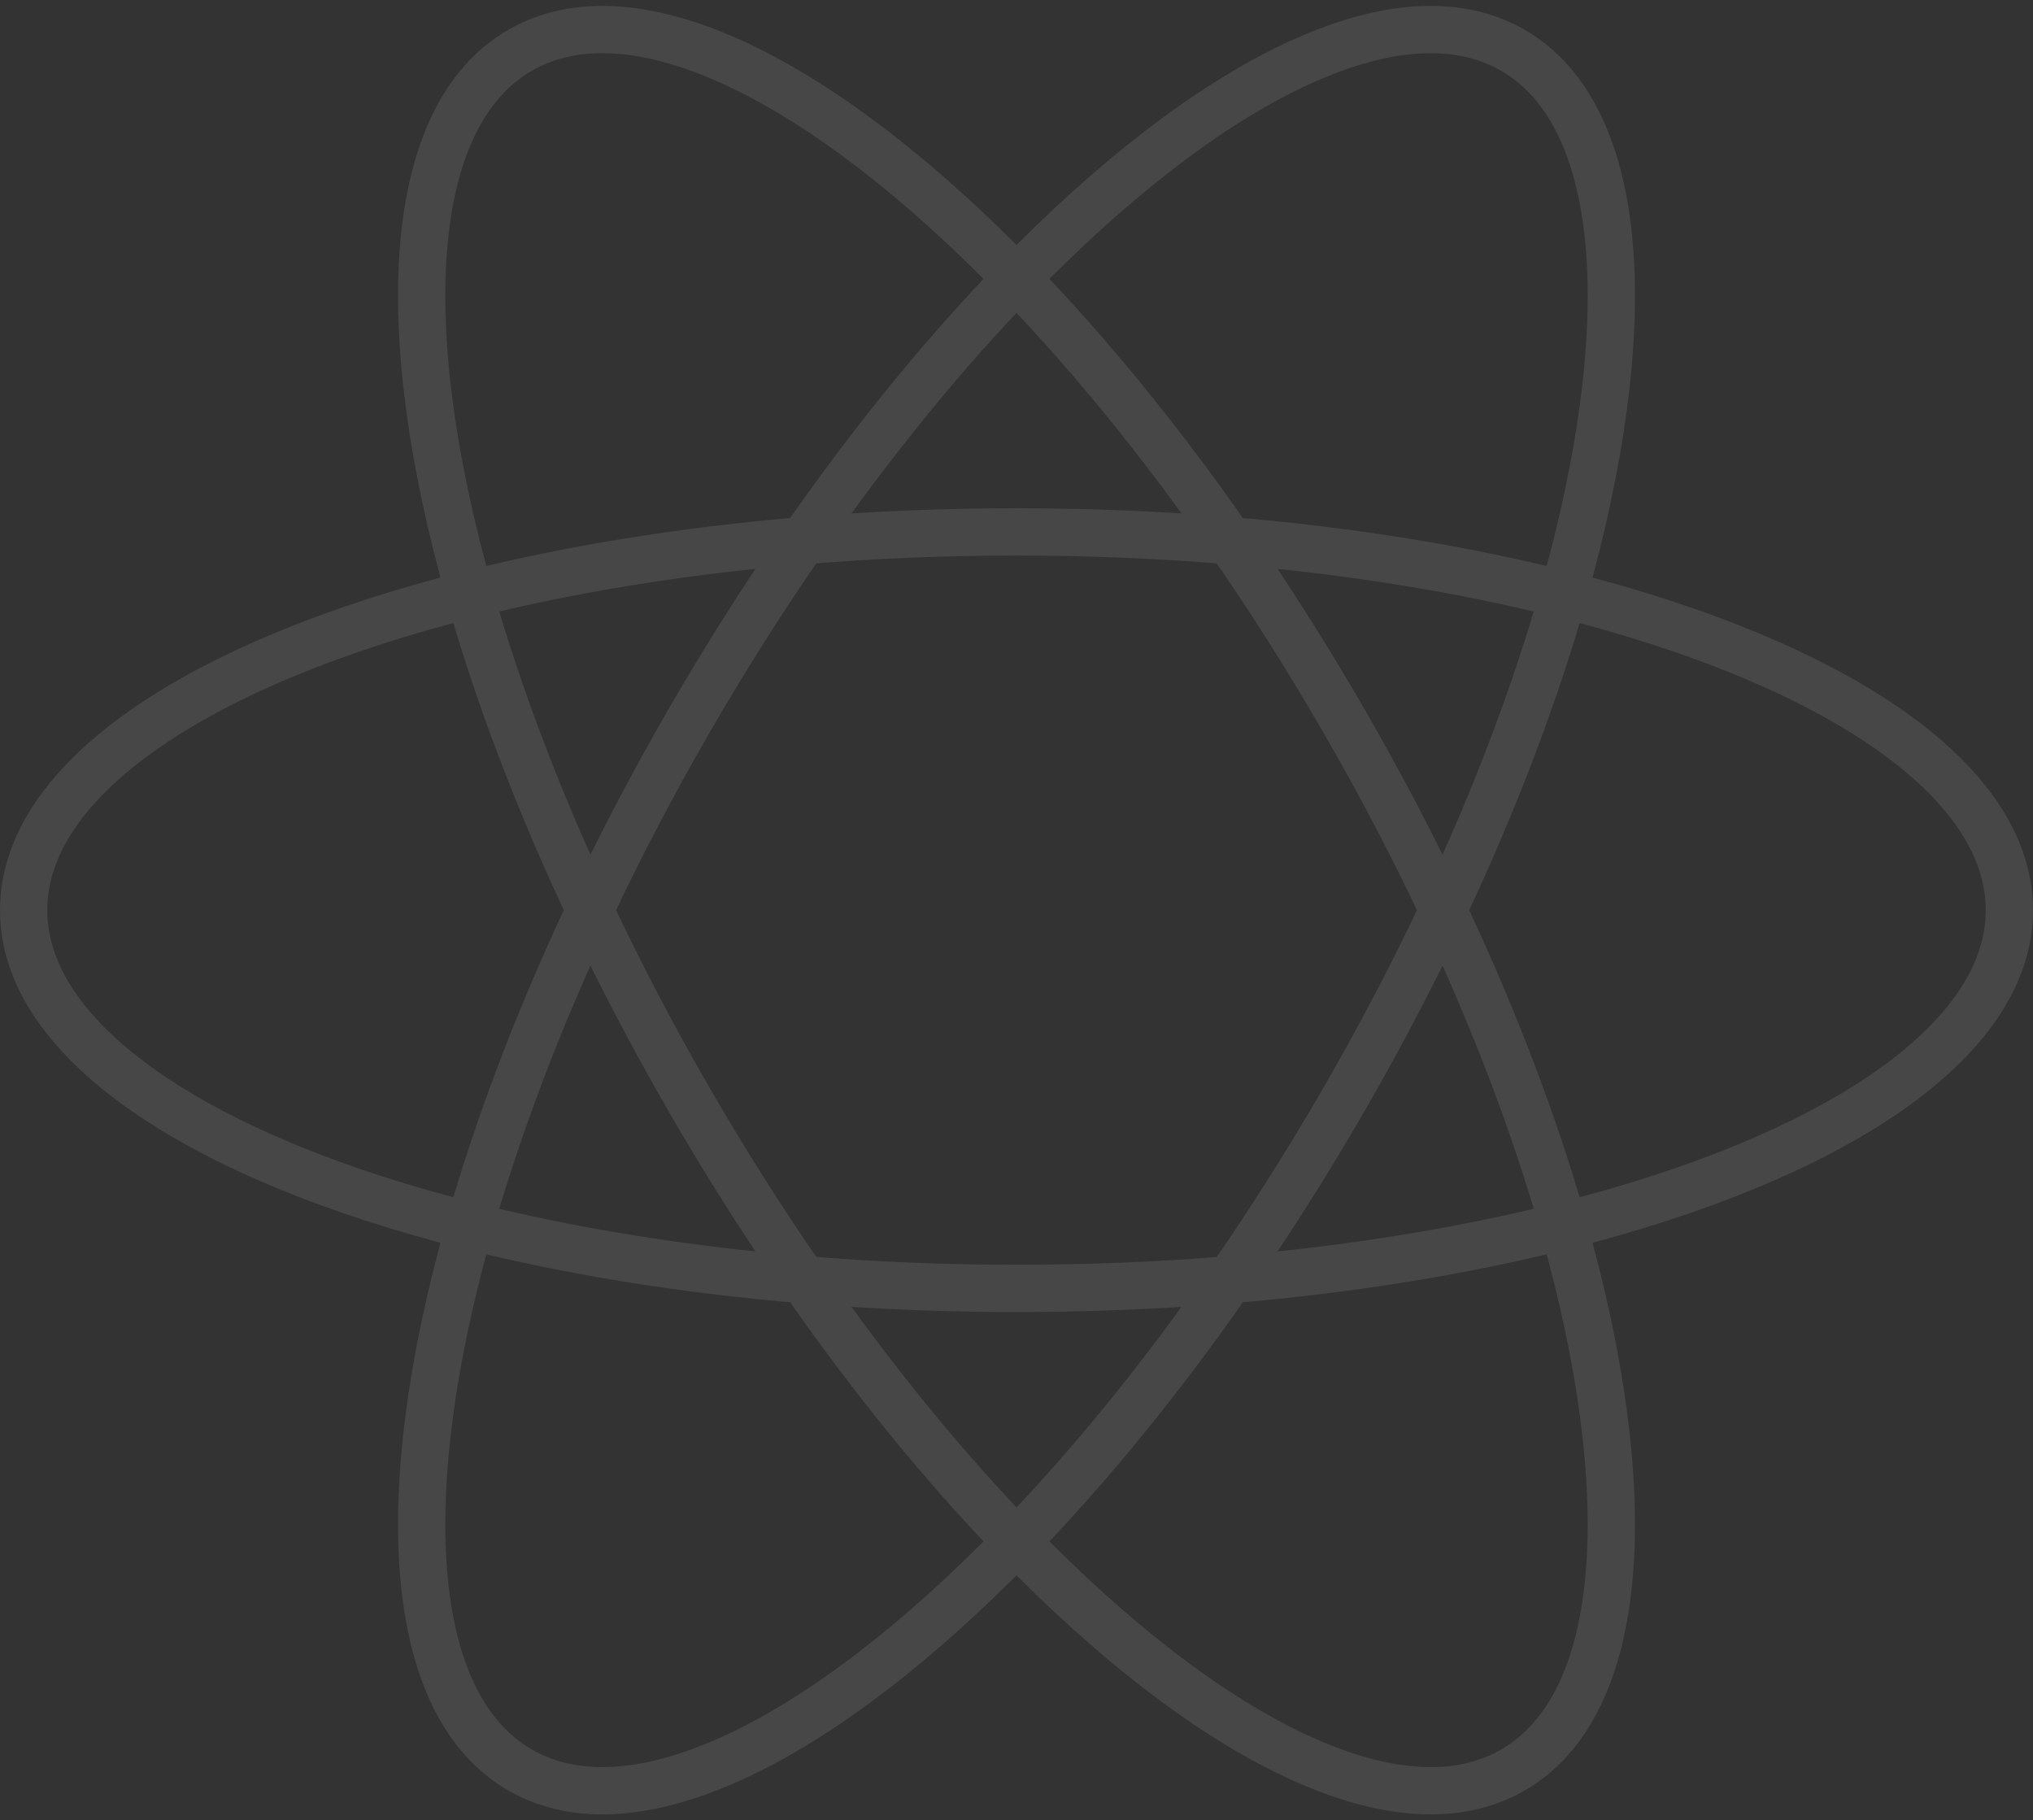 <?xml version="1.0" encoding="UTF-8" standalone="no"?>
<svg width="172px" height="154px" viewBox="0 0 172 154" version="1.1" xmlns="http://www.w3.org/2000/svg" xmlns:xlink="http://www.w3.org/1999/xlink" xmlns:sketch="http://www.bohemiancoding.com/sketch/ns">
    <rect x="0" y="0" width="172" height="154" fill="#333333" stroke="none"/>
    <!-- Generator: Sketch 3.3 (11970) - http://www.bohemiancoding.com/sketch -->
    <title>hero-bg</title>
    <desc>Created with Sketch.</desc>
    <defs></defs>
    <g id="Page-1" stroke="none" stroke-width="1" fill="none" fill-rule="evenodd" sketch:type="MSPage">
        <g id="Logo---White" sketch:type="MSLayerGroup" transform="translate(-4, -13)" stroke="#FFFFFF" stroke-width="4" opacity="0.1">
            <path d="M136.267,116.713 C159.003,110.986 174,101.16 174,90 C174,78.84 159.003,69.014 136.267,63.287 C142.676,40.735 141.665,22.834 132,17.254 C122.335,11.674 106.327,19.749 90,36.575 C73.673,19.749 57.665,11.674 48,17.254 C38.335,22.834 37.324,40.735 43.733,63.287 C20.997,69.014 6,78.84 6,90 C6,101.16 20.997,110.986 43.733,116.713 C37.324,139.265 38.335,157.166 48,162.746 C57.665,168.326 73.673,160.251 90,143.425 C106.327,160.251 122.335,168.326 132,162.746 C141.665,157.166 142.676,139.265 136.267,116.713 Z M71.952,121.26 C61.724,120.406 52.192,118.843 43.733,116.713 C46.117,108.321 49.529,99.285 53.905,90 C56.391,95.277 59.189,100.635 62.287,106 C65.385,111.365 68.626,116.467 71.952,121.26 Z M108.048,58.74 C118.276,59.594 127.808,61.157 136.267,63.287 C133.883,71.679 130.471,80.715 126.095,90 C123.609,84.723 120.811,79.365 117.713,74 C114.615,68.635 111.374,63.533 108.048,58.74 Z M136.267,116.713 C127.808,118.843 118.276,120.406 108.048,121.26 L108.048,121.26 C102.195,129.691 96.075,137.164 90,143.425 C83.925,137.164 77.805,129.691 71.952,121.26 C77.766,121.744 83.805,122 90,122 C96.195,122 102.234,121.744 108.048,121.26 L108.048,121.26 C111.374,116.467 114.615,111.365 117.713,106 C120.811,100.635 123.609,95.277 126.095,90 C130.471,99.285 133.883,108.321 136.267,116.713 Z M90,36.575 C83.925,42.836 77.805,50.309 71.952,58.74 C61.724,59.594 52.192,61.157 43.733,63.287 C46.117,71.679 49.529,80.715 53.905,90 C56.391,84.723 59.189,79.365 62.287,74 C65.385,68.635 68.626,63.533 71.952,58.74 C77.766,58.256 83.805,58 90,58 C96.195,58 102.234,58.256 108.048,58.74 C102.195,50.309 96.075,42.836 90,36.575 Z" id="Paths" sketch:type="MSShapeGroup"></path>
        </g>
    </g>
</svg>